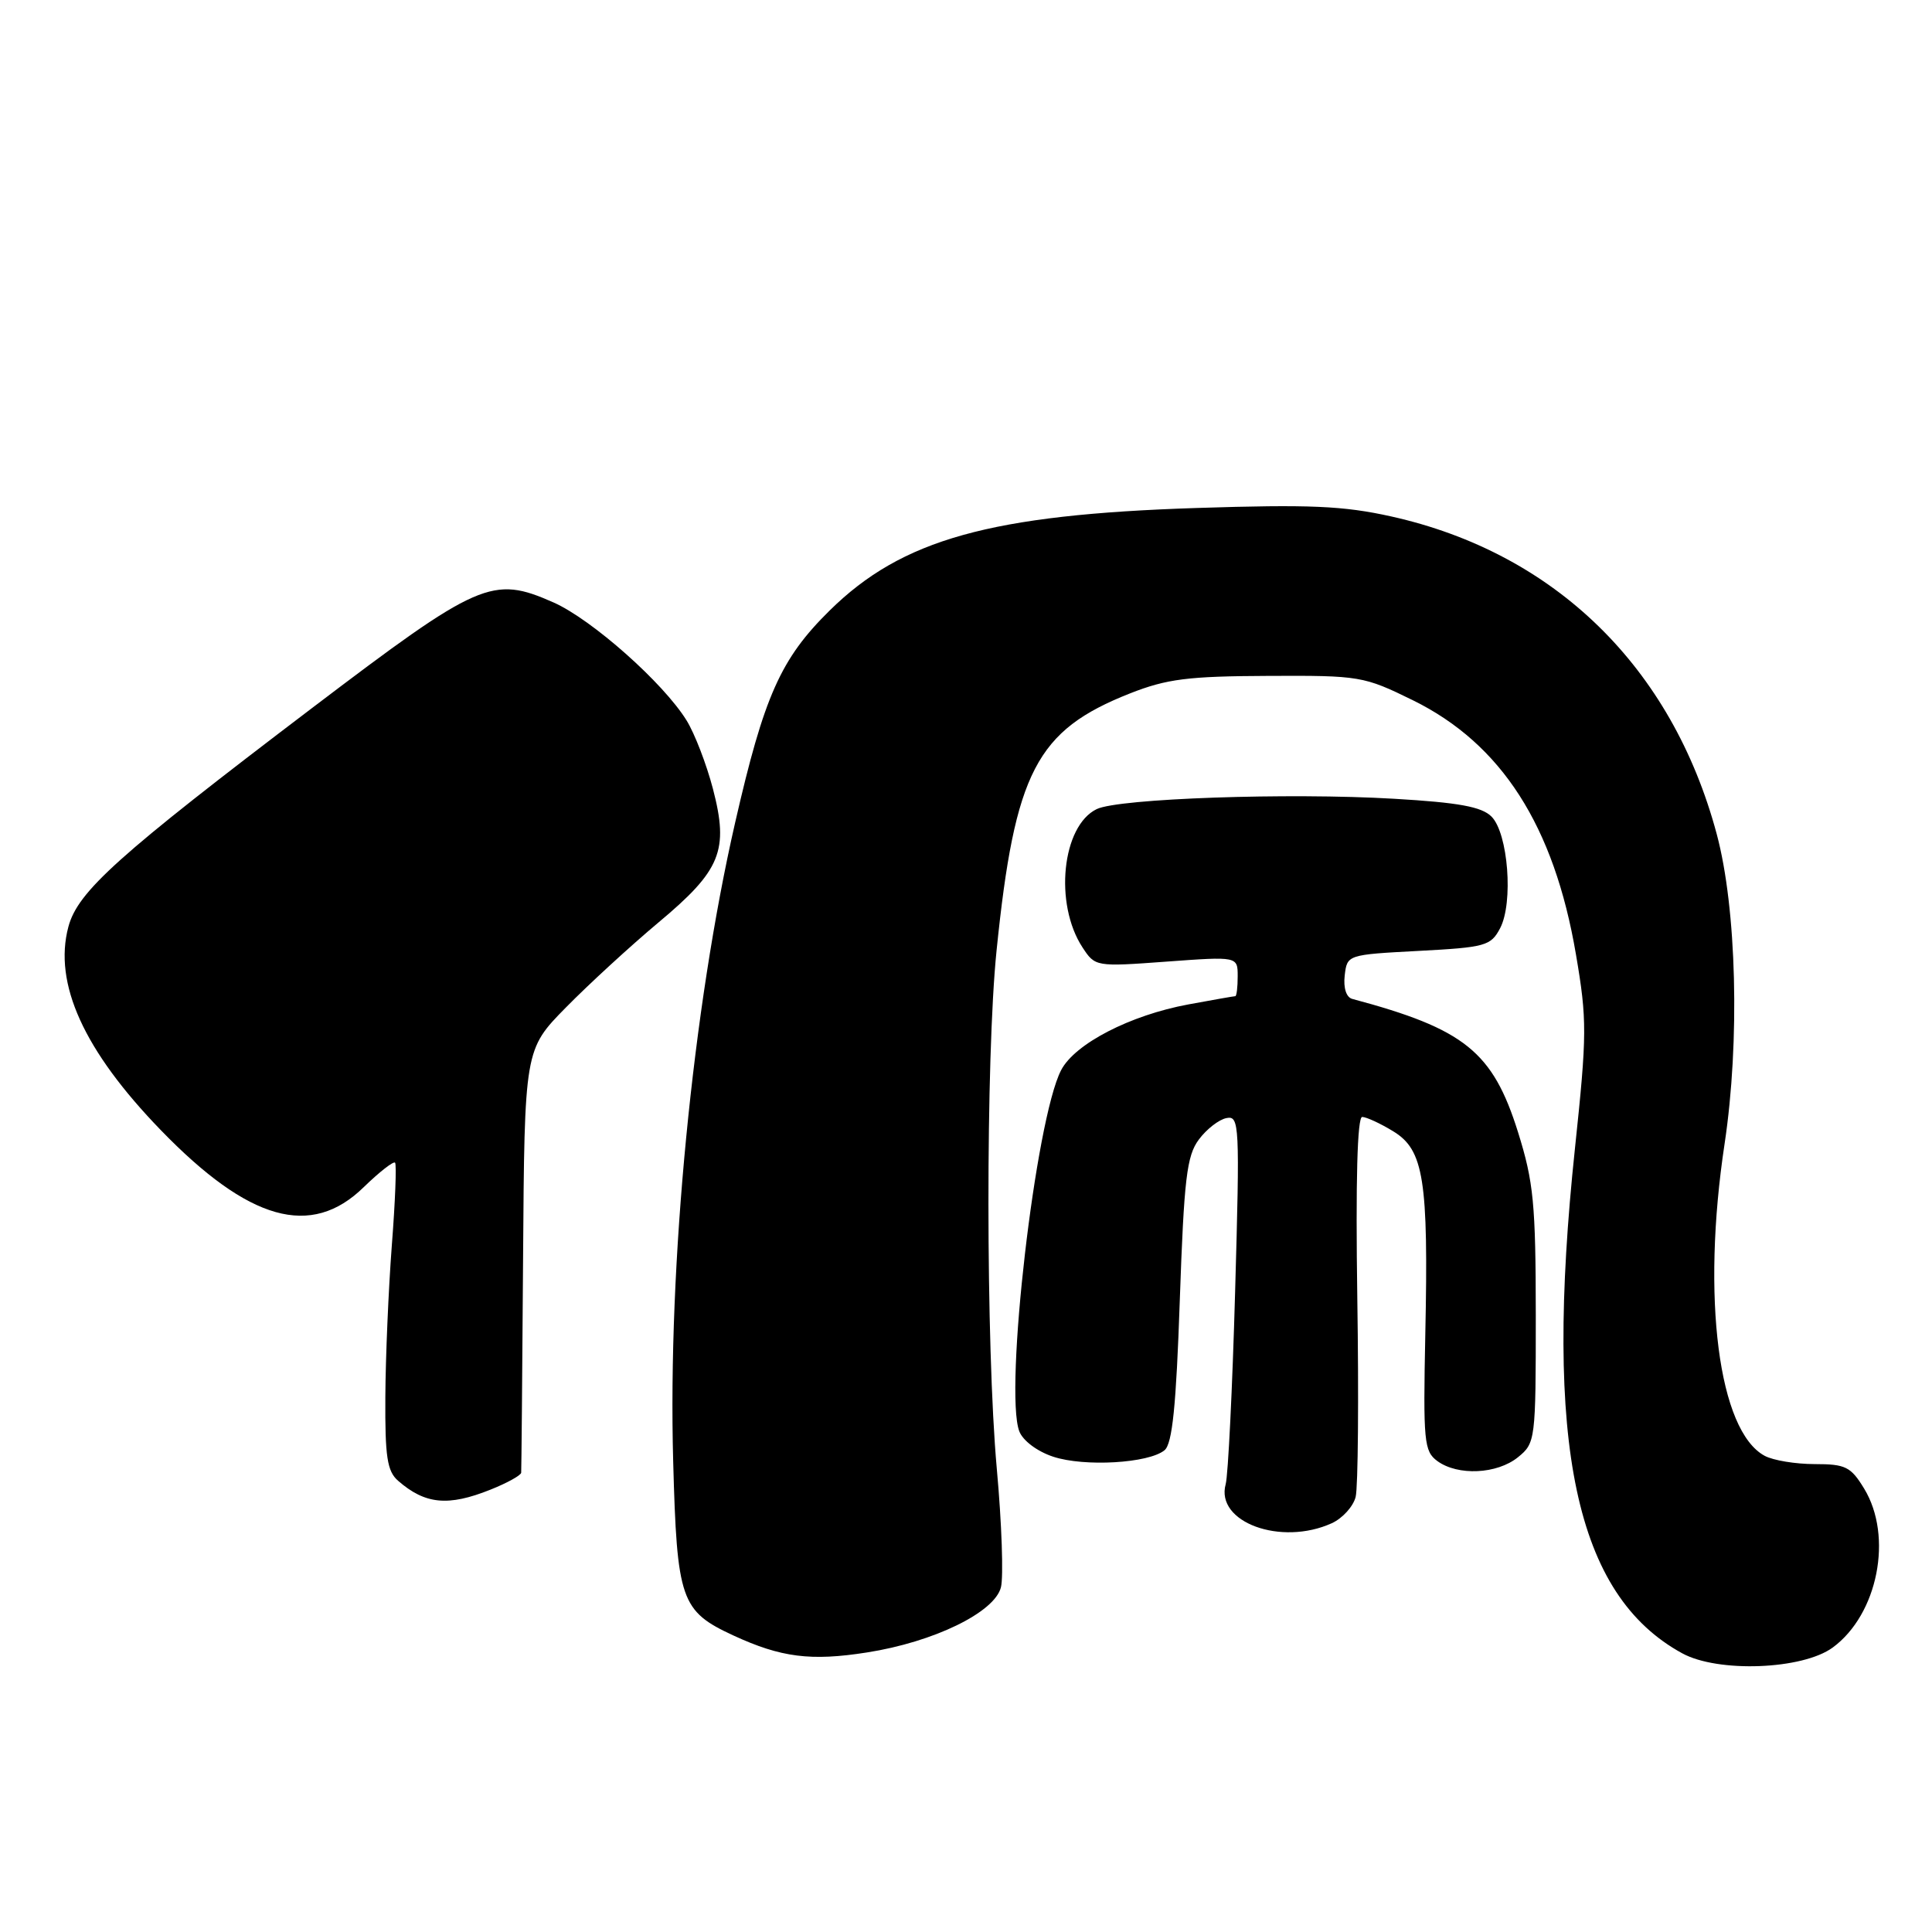 <?xml version="1.0" encoding="UTF-8" standalone="no"?>
<!DOCTYPE svg PUBLIC "-//W3C//DTD SVG 1.1//EN" "http://www.w3.org/Graphics/SVG/1.1/DTD/svg11.dtd" >
<svg xmlns="http://www.w3.org/2000/svg" xmlns:xlink="http://www.w3.org/1999/xlink" version="1.1" viewBox="0 0 256 256">
 <g >
 <path fill="currentColor"
d=" M 242.84 218.31 C 248.83 213.92 250.87 203.59 247.01 197.25 C 245.24 194.34 244.54 194.00 240.45 194.00 C 237.93 194.00 234.96 193.51 233.84 192.91 C 227.71 189.63 225.43 171.93 228.52 151.54 C 230.56 137.98 230.12 120.36 227.47 110.50 C 221.54 88.39 206.03 73.26 184.34 68.43 C 178.00 67.02 173.52 66.83 158.58 67.31 C 131.24 68.19 119.51 71.46 109.94 80.89 C 103.44 87.29 101.25 92.21 97.41 109.00 C 91.77 133.64 88.48 167.52 89.20 193.63 C 89.70 212.04 90.20 213.48 97.18 216.71 C 103.48 219.62 107.43 220.13 114.87 218.96 C 123.72 217.58 131.80 213.65 132.63 210.32 C 132.98 208.93 132.74 201.85 132.08 194.60 C 130.62 178.42 130.60 140.09 132.05 125.95 C 134.47 102.27 137.32 96.78 149.73 91.88 C 154.60 89.96 157.44 89.60 168.01 89.56 C 180.19 89.50 180.70 89.59 187.22 92.79 C 198.95 98.56 205.93 109.43 208.82 126.46 C 210.30 135.12 210.29 137.04 208.69 152.16 C 204.53 191.49 208.75 211.34 222.90 219.07 C 227.65 221.67 238.84 221.24 242.84 218.31 Z  M 176.48 201.83 C 177.89 201.18 179.31 199.62 179.63 198.35 C 179.95 197.07 180.05 185.23 179.85 172.02 C 179.62 156.43 179.85 148.00 180.50 148.00 C 181.05 148.01 182.91 148.86 184.62 149.91 C 188.66 152.37 189.29 156.34 188.86 176.79 C 188.57 191.03 188.69 192.30 190.46 193.60 C 193.18 195.58 198.36 195.34 201.14 193.09 C 203.45 191.22 203.50 190.83 203.50 174.34 C 203.49 159.48 203.21 156.62 201.15 150.03 C 197.80 139.34 194.07 136.34 179.18 132.36 C 178.39 132.15 177.99 130.91 178.18 129.26 C 178.50 126.51 178.52 126.50 187.97 126.00 C 196.82 125.53 197.54 125.34 198.77 123.00 C 200.55 119.62 199.84 110.41 197.63 108.20 C 196.33 106.90 193.30 106.34 184.72 105.84 C 170.77 105.02 148.23 105.80 145.32 107.21 C 140.71 109.44 139.65 119.77 143.44 125.54 C 145.11 128.09 145.19 128.11 154.56 127.42 C 164.00 126.73 164.00 126.73 164.00 129.36 C 164.00 130.81 163.86 132.00 163.68 132.00 C 163.51 132.00 160.72 132.49 157.47 133.09 C 149.74 134.52 142.41 138.31 140.60 141.81 C 137.21 148.36 133.05 184.33 135.06 189.65 C 135.53 190.89 137.43 192.32 139.55 193.02 C 143.70 194.39 152.22 193.89 154.31 192.16 C 155.34 191.30 155.85 186.32 156.33 172.26 C 156.89 156.17 157.25 153.14 158.85 151.00 C 159.87 149.62 161.52 148.34 162.52 148.15 C 164.23 147.81 164.29 148.96 163.66 171.15 C 163.30 183.99 162.73 195.47 162.41 196.66 C 161.02 201.70 169.73 204.90 176.48 201.83 Z  M 64.98 197.39 C 67.19 196.51 69.03 195.49 69.06 195.14 C 69.09 194.79 69.21 182.03 69.31 166.78 C 69.50 139.07 69.50 139.07 75.00 133.48 C 78.03 130.40 83.53 125.35 87.23 122.25 C 95.53 115.32 96.60 112.71 94.47 104.53 C 93.62 101.28 92.05 97.20 90.98 95.47 C 87.90 90.48 78.42 82.08 73.35 79.83 C 65.23 76.24 63.52 76.99 41.32 93.84 C 15.59 113.38 10.31 118.11 9.06 122.81 C 7.06 130.31 11.11 139.22 21.30 149.74 C 32.98 161.80 41.22 164.12 48.19 157.31 C 50.27 155.29 52.14 153.83 52.35 154.06 C 52.56 154.30 52.37 159.22 51.92 165.00 C 51.48 170.78 51.09 179.82 51.06 185.10 C 51.01 193.03 51.30 194.95 52.75 196.21 C 56.34 199.34 59.38 199.63 64.98 197.39 Z "/>
</g>
</svg>
